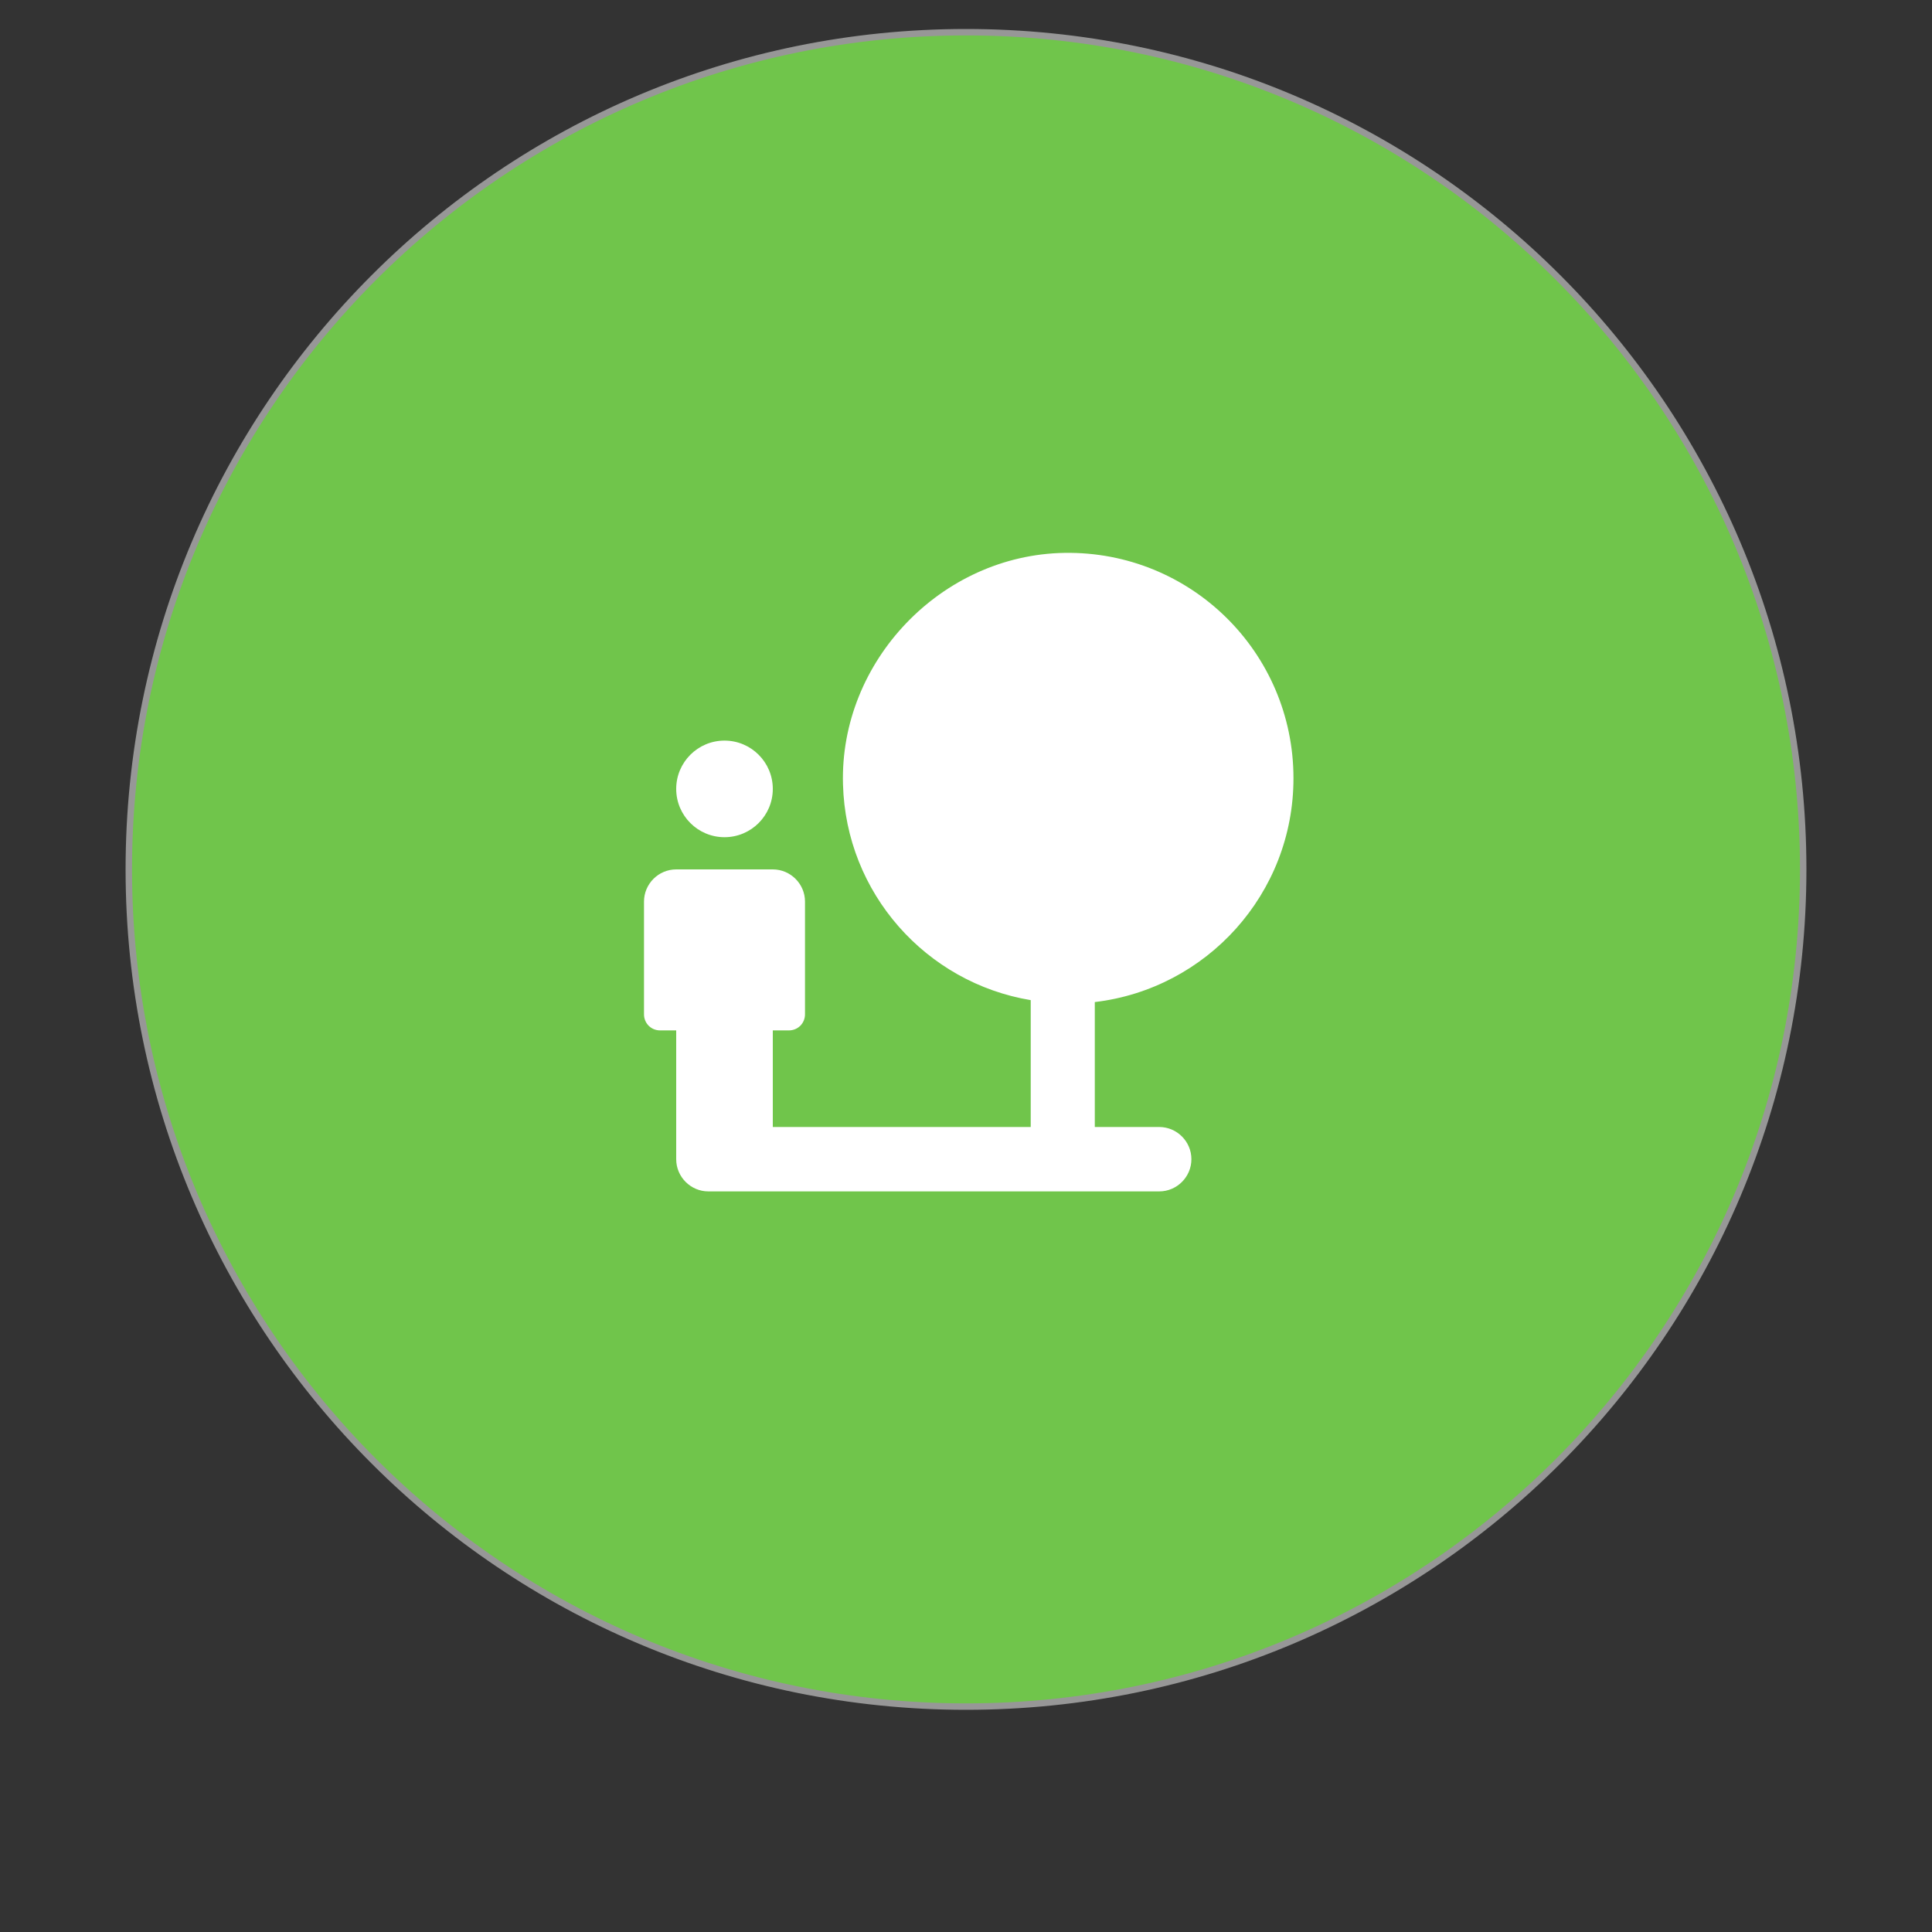 <svg fill="none" height="60" viewBox="0 0 60 60" width="60" xmlns="http://www.w3.org/2000/svg">
    <rect x="0" y="0" width="60" height="60" fill="#333333" stroke="none"/>
    <defs>
        <linearGradient id="paint0_linear" x1="-22" x2="30" y1="27"
            y2="79">
            <stop stop-color="#70C54B" />
            <stop offset="1" stop-color="#449B2A" />
        </linearGradient>
    </defs>
    <path clip-rule="evenodd" d="M30 53C44.359 53 56 41.359 56 27C56 12.641 44.359 1 30 1C15.641 1 4 12.641 4 27C4 41.359 15.641 53 30 53Z"
        fill="url(#paint0_linear)"
        fill-rule="evenodd" stroke="#979797" stroke-width="0.2" />
    <path
        d="M22.5 26C23.328 26 24 25.328 24 24.5C24 23.672 23.328 23 22.5 23C21.672 23 21 23.672 21 24.5C21 25.328 21.672 26 22.5 26Z"
        fill="white" />
    <path
        d="M40.17 24.17C40.17 20.26 36.98 17.11 33.06 17.17C29.23 17.23 26.07 20.54 26.18 24.36C26.27 27.74 28.76 30.52 32.01 31.06V35H24V32H24.5C24.78 32 25 31.78 25 31.5V28C25 27.45 24.55 27 24 27H21C20.45 27 20 27.45 20 28V31.5C20 31.78 20.22 32 20.5 32H21V36C21 36.55 21.45 37 22 37H36C36.55 37 37 36.55 37 36C37 35.45 36.55 35 36 35H34V31.12C37.47 30.71 40.17 27.76 40.17 24.17Z"
        fill="white" />
</svg>

